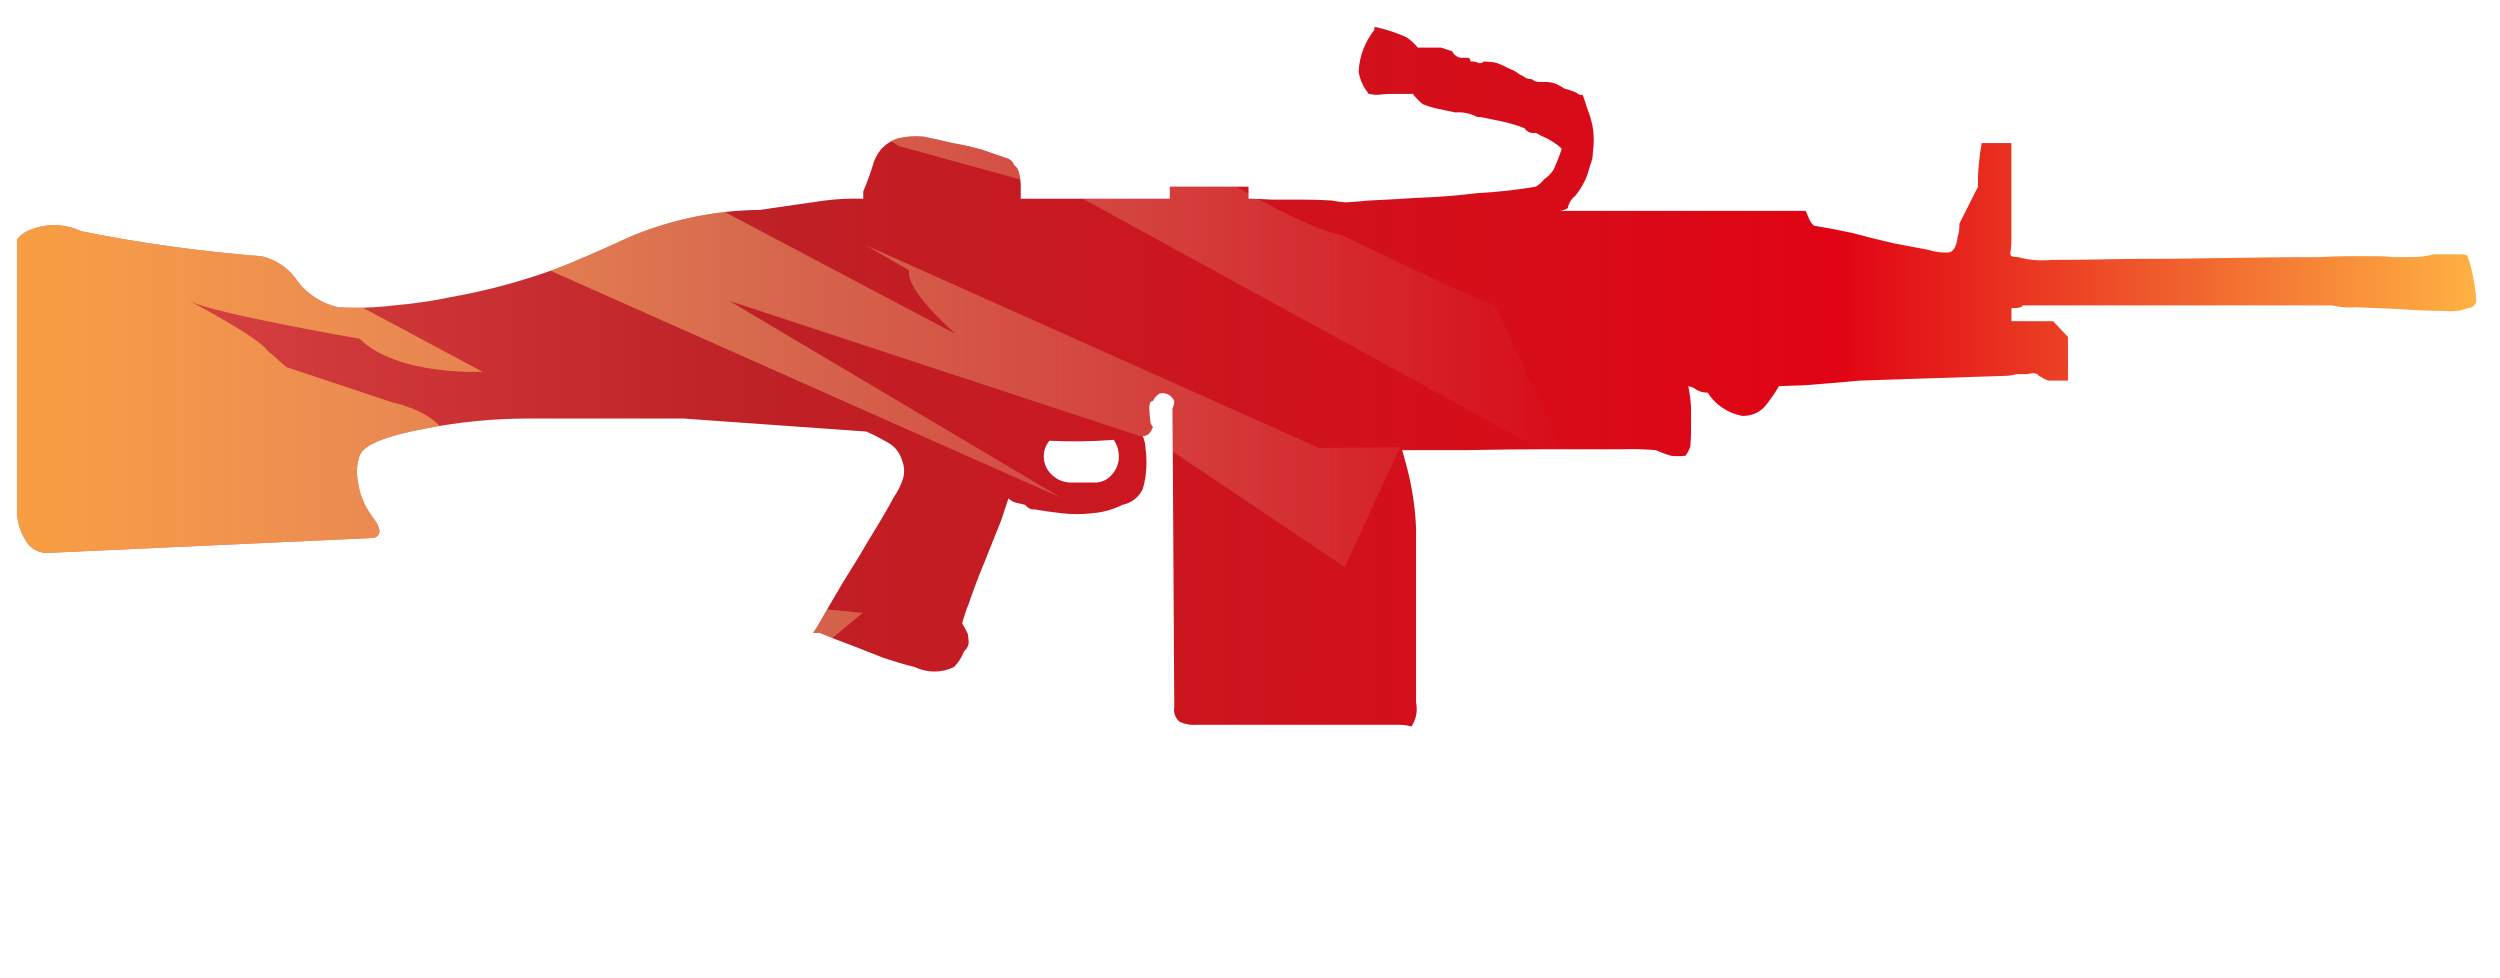 <?xml version="1.0" encoding="utf-8"?>
<!-- Generator: Adobe Illustrator 16.0.0, SVG Export Plug-In . SVG Version: 6.00 Build 0)  -->
<!DOCTYPE svg PUBLIC "-//W3C//DTD SVG 1.1//EN" "http://www.w3.org/Graphics/SVG/1.1/DTD/svg11.dtd">
<svg version="1.1" id="case1" xmlns="http://www.w3.org/2000/svg" xmlns:xlink="http://www.w3.org/1999/xlink" x="0px" y="0px"
	 width="92px" height="36px" viewBox="0 0 92 36" enable-background="new 0 0 92 36" xml:space="preserve">
<linearGradient id="m249_1_" gradientUnits="userSpaceOnUse" x1="0.624" y1="13.867" x2="91.127" y2="13.867">
	<stop  offset="0" style="stop-color:#DC4A49"/>
	<stop  offset="0.301" style="stop-color:#BE2126"/>
	<stop  offset="0.742" style="stop-color:#E10414"/>
	<stop  offset="1" style="stop-color:#FEB243"/>
</linearGradient>
<path id="m249" fill="url(#m249_1_)" d="M52.174,1.751h0.854l0.412,0.136c0.061,0.126,0.172,0.217,0.313,0.24h0.312l0.063,0.136
	c0.081-0.004,0.161,0.007,0.232,0.034c0.078,0.047,0.184,0.033,0.24-0.034c0.137,0.004,0.271,0.016,0.407,0.034
	c0.166,0.049,0.325,0.118,0.478,0.205c0.16,0.056,0.313,0.136,0.442,0.239c0.085,0.037,0.164,0.083,0.239,0.137
	c0.063,0.023,0.134,0.035,0.203,0.035c0.064,0.058,0.148,0.094,0.236,0.102h0.31c0.08,0.005,0.16,0.016,0.237,0.034
	c0.146,0.05,0.283,0.119,0.408,0.205c0.154,0.046,0.295,0.089,0.404,0.136l0.176,0.102h0.104c0.066,0.182,0.124,0.355,0.17,0.513
	c0.072,0.176,0.131,0.359,0.171,0.545c0.044,0.19,0.065,0.385,0.065,0.58c0.002,0.16-0.01,0.32-0.032,0.478
	c-0.002,0.165-0.035,0.326-0.103,0.477c-0.095,0.414-0.277,0.801-0.552,1.128c-0.141,0.11-0.233,0.268-0.271,0.443
	c-0.039,0.032-0.088,0.055-0.137,0.068c-0.059,0.02-0.109,0.032-0.17,0.035h9.063c0.039,0.077,0.07,0.157,0.104,0.238
	c0.041,0.119,0.107,0.225,0.201,0.308c0.436,0.069,0.909,0.16,1.436,0.273c0.498,0.137,0.998,0.261,1.498,0.375
	c0.5,0.092,0.92,0.171,1.264,0.238c0.229,0.073,0.473,0.108,0.716,0.103c0.204,0,0.331-0.194,0.375-0.581
	c0.051-0.154,0.071-0.316,0.063-0.479L72.79,6.87V6.563c0-0.183,0.015-0.366,0.034-0.548c0.021-0.249,0.057-0.501,0.104-0.75h1.09
	v3.753l-0.035,0.273V9.36c0,0.067,0.088,0.101,0.271,0.101c0.398,0.109,0.814,0.144,1.229,0.103c0.771,0,1.703-0.011,2.793-0.035
	c1.113,0,2.312-0.011,3.578-0.034c1.25-0.022,2.435-0.034,3.543-0.034c0.363-0.022,0.729-0.034,1.095-0.034h0.889
	c0.22-0.003,0.438,0.008,0.646,0.034h0.748c0.269,0.001,0.526-0.033,0.783-0.101h1.021c0.158,0,0.238,0.034,0.238,0.101
	c0.176,0.519,0.273,1.059,0.311,1.605c-0.02,0.156-0.146,0.274-0.309,0.273c-0.271,0.102-0.563,0.137-0.854,0.103
	c-0.521,0-1.074-0.023-1.671-0.068L86.7,11.306c-0.3,0.024-0.599,0.001-0.888-0.067H74.43c0,0.067-0.137,0.102-0.408,0.102v0.478
	h1.533l0.547,0.582v1.604h-0.719c-0.099-0.026-0.191-0.073-0.271-0.136c-0.057-0.014-0.104-0.05-0.137-0.102
	c-0.043-0.017-0.091-0.029-0.138-0.034c-0.079,0.001-0.159,0.013-0.237,0.034h-0.375c-0.178,0.048-0.361,0.071-0.545,0.068
	l-5.246,0.171c-0.729,0.068-1.396,0.125-2.012,0.17c-0.613,0.024-0.932,0.034-0.954,0.034c-0.135,0.225-0.282,0.441-0.442,0.649
	c-0.209,0.297-0.558,0.465-0.92,0.444c-0.521-0.097-0.979-0.406-1.263-0.854c-0.143,0.004-0.282-0.031-0.407-0.103
	c-0.088-0.071-0.189-0.118-0.308-0.136c0.06,0.281,0.095,0.567,0.103,0.854v0.649c0.004,0.239-0.006,0.479-0.027,0.716
	c-0.038,0.122-0.102,0.238-0.176,0.342c-0.182,0.022-0.359,0.022-0.547,0c-0.186-0.057-0.367-0.124-0.545-0.205
	c-0.396-0.034-0.793-0.046-1.188-0.034H57.12c-1.021,0-2.103,0.012-3.238,0.034H51.6c0.035,0.12,0.069,0.247,0.104,0.375
	c0.233,0.812,0.372,1.646,0.407,2.491v6.414c0.063,0.311,0.005,0.627-0.17,0.889c-0.154-0.045-0.315-0.063-0.479-0.063h-7.395
	c-0.221,0.021-0.443-0.016-0.648-0.104c-0.165-0.131-0.245-0.342-0.206-0.549l-0.064-10.991c0.042-0.084,0.064-0.178,0.064-0.272
	c-0.077-0.183-0.26-0.299-0.459-0.29c-0.028,0.004-0.055,0.01-0.088,0.017c-0.105,0.064-0.189,0.16-0.237,0.273
	c-0.088,0-0.137,0.08-0.137,0.24c0,0.148,0.011,0.297,0.033,0.443c-0.005,0.102,0.033,0.201,0.103,0.274
	c-0.033,0.086-0.079,0.167-0.137,0.237c-0.067,0.059-0.15,0.095-0.238,0.103c0.063,0.14,0.098,0.29,0.102,0.443
	c0.024,0.169,0.037,0.341,0.035,0.512c0.003,0.335-0.042,0.669-0.137,0.99c-0.144,0.301-0.423,0.519-0.75,0.58
	c-0.34,0.172-0.71,0.274-1.09,0.307c-0.385,0.046-0.773,0.046-1.158,0c-0.387-0.045-0.705-0.088-0.955-0.137
	c-0.146,0.015-0.289-0.051-0.374-0.17l-0.273-0.065c-0.13-0.019-0.251-0.08-0.341-0.175c-0.021,0.069-0.113,0.343-0.272,0.818
	c-0.181,0.454-0.386,0.968-0.614,1.536c-0.227,0.548-0.42,1.059-0.579,1.533c-0.096,0.23-0.176,0.476-0.239,0.719
	c0.075,0.121,0.144,0.246,0.205,0.373c0.019,0.113,0.03,0.229,0.035,0.345c-0.015,0.119-0.077,0.229-0.171,0.307
	c-0.082,0.22-0.209,0.419-0.375,0.581c-0.453,0.217-0.978,0.217-1.431,0c-0.363-0.088-0.75-0.206-1.158-0.341
	c-0.41-0.16-0.783-0.31-1.125-0.442c-0.386-0.139-0.794-0.298-1.225-0.479h-0.24l0.137-0.206c0.273-0.479,0.591-1.023,0.955-1.641
	c0.387-0.611,0.738-1.191,1.056-1.737c0.34-0.549,0.613-1.015,0.817-1.4c0.146-0.21,0.26-0.44,0.341-0.683
	c0.067-0.224,0.055-0.465-0.034-0.682c-0.079-0.275-0.263-0.509-0.511-0.649l-0.444-0.24c-0.12-0.062-0.24-0.118-0.354-0.169
	l-6.729-0.479H19.4c-1.27,0.004-2.537,0.129-3.782,0.375c-1.454,0.273-2.249,0.604-2.385,0.991
	c-0.099,0.294-0.123,0.609-0.068,0.916c0.056,0.469,0.232,0.916,0.511,1.296c0.271,0.342,0.351,0.58,0.239,0.717
	c-0.057,0.074-0.147,0.111-0.239,0.102l-11.96,0.549c-0.329-0.007-0.629-0.188-0.784-0.479c-0.213-0.35-0.319-0.75-0.307-1.157
	V8.814C0.764,8.636,0.954,8.506,1.17,8.439c0.585-0.227,1.239-0.202,1.805,0.068C5.17,8.949,7.389,9.256,9.621,9.429
	c0.546,0.124,1.023,0.454,1.331,0.922c0.369,0.488,0.902,0.827,1.5,0.956c0.681,0.04,1.364,0.017,2.041-0.068
	c0.71-0.059,1.416-0.162,2.114-0.308c1.299-0.23,2.575-0.574,3.815-1.025c0.659-0.25,1.579-0.647,2.76-1.192
	c1.522-0.639,3.154-0.976,4.804-0.991l0.444-0.067c0.636-0.09,1.272-0.181,1.907-0.274c0.475-0.062,0.953-0.084,1.431-0.068V7.04
	c0.13-0.3,0.244-0.608,0.341-0.921c0.055-0.225,0.16-0.436,0.306-0.615c0.166-0.187,0.377-0.328,0.614-0.409
	c0.313-0.076,0.637-0.099,0.958-0.068c0.34,0.068,0.703,0.148,1.089,0.24c0.356,0.061,0.709,0.14,1.057,0.239l0.987,0.34
	c0.095,0.052,0.168,0.137,0.205,0.239c0.095,0.062,0.157,0.162,0.171,0.274c0.049,0.166,0.071,0.338,0.067,0.511v0.443h5.486V6.87
	h2.896v0.443c0.226,0,0.51,0.011,0.852,0.033h1.158c0.386,0,0.738,0.012,1.057,0.033c0.168,0.033,0.34,0.056,0.512,0.069
	c0.067,0,0.354-0.022,0.854-0.069c0.5-0.021,1.104-0.055,1.81-0.101c0.701-0.022,1.434-0.08,2.182-0.171
	c0.721-0.037,1.438-0.116,2.146-0.238c0.117-0.068,0.227-0.161,0.309-0.273c0.135-0.09,0.25-0.206,0.34-0.341
	c0.119-0.254,0.225-0.517,0.307-0.785c-0.184-0.168-0.39-0.306-0.611-0.409c-0.116-0.047-0.229-0.104-0.34-0.171
	c-0.168,0.033-0.33-0.035-0.418-0.171c-0.254-0.1-0.518-0.18-0.783-0.239C55,4.412,54.727,4.355,54.5,4.309h-0.134
	c-0.25-0.135-0.534-0.195-0.816-0.171L52.895,4c-0.186-0.041-0.367-0.097-0.543-0.169c-0.125-0.101-0.233-0.216-0.34-0.341V3.456
	h-0.72c-0.194-0.003-0.388,0.008-0.58,0.035c-0.114,0-0.229-0.012-0.34-0.035c-0.197-0.234-0.326-0.517-0.374-0.819
	c0.025-0.561,0.229-1.098,0.579-1.536V1h0.067c0.388,0.087,0.764,0.213,1.123,0.375C51.919,1.482,52.057,1.609,52.174,1.751z
	 M40.985,16.186c-0.788,0.062-1.579,0.073-2.368,0.033c-0.31,0.381-0.265,0.938,0.102,1.264c0.202,0.19,0.473,0.289,0.75,0.273
	h0.887c0.211-0.014,0.408-0.113,0.546-0.273c0.185-0.191,0.283-0.45,0.271-0.716C41.168,16.559,41.103,16.357,40.985,16.186z"/>
<g>
	<defs>
		<path id="SVGID_1_" d="M52.174,1.751h0.854l0.412,0.136c0.061,0.126,0.172,0.217,0.313,0.24h0.312l0.063,0.136
			c0.081-0.004,0.161,0.007,0.232,0.034c0.078,0.047,0.184,0.033,0.24-0.034c0.137,0.004,0.271,0.016,0.407,0.034
			c0.166,0.049,0.325,0.118,0.478,0.205c0.16,0.056,0.313,0.136,0.442,0.239c0.085,0.037,0.164,0.083,0.239,0.137
			c0.063,0.023,0.134,0.035,0.203,0.035c0.064,0.058,0.148,0.094,0.236,0.102h0.31c0.08,0.005,0.16,0.016,0.237,0.034
			c0.146,0.05,0.283,0.119,0.408,0.205c0.154,0.046,0.295,0.089,0.404,0.136l0.176,0.102h0.104c0.066,0.182,0.124,0.355,0.17,0.513
			c0.072,0.176,0.131,0.359,0.171,0.545c0.044,0.19,0.065,0.385,0.065,0.58c0.002,0.16-0.01,0.32-0.032,0.478
			c-0.002,0.165-0.035,0.326-0.103,0.477c-0.095,0.414-0.277,0.801-0.552,1.128c-0.141,0.11-0.233,0.268-0.271,0.443
			c-0.039,0.032-0.088,0.055-0.137,0.068c-0.059,0.02-0.109,0.032-0.17,0.035h9.063c0.039,0.077,0.07,0.157,0.104,0.238
			c0.041,0.119,0.107,0.225,0.201,0.308c0.436,0.069,0.909,0.16,1.436,0.273c0.498,0.137,0.998,0.261,1.498,0.375
			c0.5,0.092,0.92,0.171,1.264,0.238c0.229,0.073,0.473,0.108,0.716,0.103c0.204,0,0.331-0.194,0.375-0.581
			c0.051-0.154,0.071-0.316,0.063-0.479L72.79,6.87V6.563c0-0.183,0.015-0.366,0.034-0.548c0.021-0.249,0.057-0.501,0.104-0.75h1.09
			v3.753l-0.035,0.273V9.36c0,0.067,0.088,0.101,0.271,0.101c0.398,0.109,0.814,0.144,1.229,0.103c0.771,0,1.703-0.011,2.793-0.035
			c1.113,0,2.312-0.011,3.578-0.034c1.25-0.022,2.435-0.034,3.543-0.034c0.363-0.022,0.729-0.034,1.095-0.034h0.889
			c0.22-0.003,0.438,0.008,0.646,0.034h0.748c0.269,0.001,0.526-0.033,0.783-0.101h1.021c0.158,0,0.238,0.034,0.238,0.101
			c0.176,0.519,0.273,1.059,0.311,1.605c-0.02,0.156-0.146,0.274-0.309,0.273c-0.271,0.102-0.563,0.137-0.854,0.103
			c-0.521,0-1.074-0.023-1.671-0.068L86.7,11.306c-0.3,0.024-0.599,0.001-0.888-0.067H74.43c0,0.067-0.137,0.102-0.408,0.102v0.478
			h1.533l0.547,0.582v1.604h-0.719c-0.099-0.026-0.191-0.073-0.271-0.136c-0.057-0.014-0.104-0.05-0.137-0.102
			c-0.043-0.017-0.091-0.029-0.138-0.034c-0.079,0.001-0.159,0.013-0.237,0.034h-0.375c-0.178,0.048-0.361,0.071-0.545,0.068
			l-5.246,0.171c-0.729,0.068-1.396,0.125-2.012,0.17c-0.613,0.024-0.932,0.034-0.954,0.034c-0.135,0.225-0.282,0.44-0.442,0.649
			c-0.209,0.297-0.558,0.465-0.92,0.443c-0.521-0.097-0.979-0.406-1.263-0.854c-0.143,0.004-0.282-0.031-0.407-0.104
			c-0.088-0.071-0.189-0.118-0.308-0.136c0.06,0.281,0.095,0.567,0.103,0.854v0.648c0.004,0.239-0.006,0.479-0.027,0.717
			c-0.038,0.121-0.102,0.237-0.176,0.342c-0.182,0.021-0.359,0.021-0.547,0c-0.186-0.058-0.367-0.125-0.545-0.205
			c-0.396-0.034-0.793-0.047-1.188-0.034H57.12c-1.021,0-2.103,0.012-3.238,0.034H51.6c0.035,0.119,0.069,0.246,0.104,0.375
			c0.233,0.812,0.372,1.646,0.407,2.491v6.413c0.063,0.31,0.005,0.627-0.17,0.89c-0.154-0.045-0.315-0.063-0.479-0.063h-7.395
			c-0.221,0.021-0.443-0.017-0.648-0.104c-0.165-0.131-0.245-0.342-0.206-0.549l-0.064-10.99c0.042-0.084,0.064-0.178,0.064-0.271
			c-0.077-0.184-0.26-0.299-0.459-0.29c-0.028,0.004-0.055,0.01-0.088,0.017c-0.105,0.064-0.189,0.16-0.237,0.273
			c-0.088,0-0.137,0.08-0.137,0.24c0,0.148,0.011,0.297,0.033,0.443c-0.005,0.102,0.033,0.201,0.103,0.273
			c-0.033,0.086-0.079,0.167-0.137,0.237c-0.067,0.059-0.15,0.095-0.238,0.103c0.063,0.141,0.098,0.29,0.102,0.443
			c0.024,0.169,0.037,0.341,0.035,0.512c0.003,0.335-0.042,0.67-0.137,0.99c-0.144,0.301-0.423,0.518-0.75,0.58
			c-0.34,0.172-0.71,0.275-1.09,0.307c-0.385,0.045-0.773,0.045-1.158,0c-0.387-0.045-0.705-0.088-0.955-0.137
			c-0.146,0.014-0.289-0.051-0.374-0.17l-0.273-0.066c-0.13-0.018-0.251-0.078-0.341-0.174c-0.021,0.069-0.113,0.342-0.272,0.818
			c-0.181,0.455-0.386,0.968-0.614,1.537c-0.227,0.547-0.42,1.058-0.579,1.533c-0.096,0.229-0.176,0.475-0.239,0.719
			c0.075,0.121,0.144,0.246,0.205,0.373c0.019,0.113,0.03,0.229,0.035,0.344c-0.015,0.119-0.077,0.23-0.171,0.307
			c-0.082,0.219-0.209,0.418-0.375,0.581c-0.453,0.216-0.978,0.216-1.431,0c-0.363-0.088-0.75-0.206-1.158-0.341
			c-0.41-0.16-0.783-0.309-1.125-0.443c-0.386-0.138-0.794-0.297-1.225-0.479h-0.24l0.137-0.206c0.273-0.478,0.591-1.024,0.955-1.64
			c0.387-0.612,0.738-1.192,1.056-1.738c0.34-0.549,0.613-1.014,0.817-1.4c0.146-0.21,0.26-0.439,0.341-0.683
			c0.067-0.224,0.055-0.466-0.034-0.683c-0.079-0.274-0.263-0.508-0.511-0.648L32.24,16.05c-0.12-0.062-0.24-0.118-0.354-0.169
			l-6.729-0.479H19.4c-1.27,0.004-2.537,0.129-3.782,0.375c-1.454,0.272-2.249,0.604-2.385,0.99
			c-0.099,0.295-0.123,0.609-0.068,0.916c0.056,0.469,0.232,0.917,0.511,1.297c0.271,0.342,0.351,0.58,0.239,0.717
			c-0.057,0.074-0.147,0.111-0.239,0.102l-11.96,0.549c-0.329-0.007-0.629-0.188-0.784-0.479c-0.213-0.35-0.319-0.75-0.307-1.157
			V8.814C0.764,8.636,0.954,8.506,1.17,8.439c0.585-0.227,1.239-0.202,1.805,0.068C5.17,8.949,7.389,9.256,9.621,9.429
			c0.546,0.124,1.023,0.454,1.331,0.922c0.369,0.488,0.902,0.827,1.5,0.956c0.681,0.04,1.364,0.017,2.041-0.068
			c0.71-0.059,1.416-0.162,2.114-0.308c1.299-0.23,2.575-0.574,3.815-1.025c0.659-0.25,1.579-0.647,2.76-1.192
			c1.522-0.639,3.154-0.976,4.804-0.991l0.444-0.067c0.636-0.09,1.272-0.181,1.907-0.274c0.475-0.062,0.953-0.084,1.431-0.068V7.04
			c0.13-0.3,0.244-0.608,0.341-0.921c0.055-0.225,0.16-0.436,0.306-0.615c0.166-0.187,0.377-0.328,0.614-0.409
			c0.313-0.076,0.637-0.099,0.958-0.068c0.34,0.068,0.703,0.148,1.089,0.24c0.356,0.061,0.709,0.14,1.057,0.239l0.987,0.34
			c0.095,0.052,0.168,0.137,0.205,0.239c0.095,0.062,0.157,0.162,0.171,0.274c0.049,0.166,0.071,0.338,0.067,0.511v0.443h5.486V6.87
			h2.896v0.443c0.226,0,0.51,0.011,0.852,0.033h1.158c0.386,0,0.738,0.012,1.057,0.033c0.168,0.033,0.34,0.056,0.512,0.069
			c0.067,0,0.354-0.022,0.854-0.069c0.5-0.021,1.104-0.055,1.81-0.101c0.701-0.022,1.434-0.08,2.182-0.171
			c0.721-0.037,1.438-0.116,2.146-0.238c0.117-0.068,0.227-0.161,0.309-0.273c0.135-0.09,0.25-0.206,0.34-0.341
			c0.119-0.254,0.225-0.517,0.307-0.785c-0.184-0.168-0.39-0.306-0.611-0.409c-0.116-0.047-0.229-0.104-0.34-0.171
			c-0.168,0.033-0.33-0.035-0.418-0.171c-0.254-0.1-0.518-0.18-0.783-0.239C55,4.412,54.727,4.355,54.5,4.309h-0.134
			c-0.25-0.135-0.534-0.195-0.816-0.171L52.895,4c-0.186-0.041-0.367-0.097-0.543-0.169c-0.125-0.101-0.233-0.216-0.34-0.341V3.456
			h-0.72c-0.194-0.003-0.388,0.008-0.58,0.035c-0.114,0-0.229-0.012-0.34-0.035c-0.197-0.234-0.326-0.517-0.374-0.819
			c0.025-0.561,0.229-1.098,0.579-1.536V1h0.067c0.388,0.087,0.764,0.213,1.123,0.375C51.919,1.482,52.057,1.609,52.174,1.751z
			 M40.985,16.186c-0.788,0.063-1.579,0.073-2.368,0.033c-0.31,0.381-0.265,0.938,0.102,1.264c0.202,0.19,0.473,0.289,0.75,0.273
			h0.887c0.211-0.014,0.408-0.113,0.546-0.273c0.185-0.19,0.283-0.449,0.271-0.715C41.168,16.559,41.103,16.357,40.985,16.186z"/>
	</defs>
	<clipPath id="SVGID_2_">
		<use xlink:href="#SVGID_1_"  overflow="visible"/>
	</clipPath>
	<g clip-path="url(#SVGID_2_)">
		<g>
			
				<linearGradient id="SVGID_3_" gradientUnits="userSpaceOnUse" x1="-810.538" y1="6.887" x2="-749.503" y2="6.887" gradientTransform="matrix(-1 0 0 -1 -752.778 19.34)">
				<stop  offset="0" style="stop-color:#F2E2C8;stop-opacity:0"/>
				<stop  offset="0.919" style="stop-color:#FEB243;stop-opacity:0.8"/>
			</linearGradient>
			<path fill="url(#SVGID_3_)" d="M31.867,9.026l1.59,0.925c-0.154,0.737,1.71,2.339,1.71,2.339L23.95,6.365l-8.537,1.444
				l23.642,10.513l-12.219-7.251l15.816,5.209l6.834,4.584l2.037-4.405l-2.982,0.026L31.867,9.026z M16.452,16.206
				c-0.207-1.035-2-1.393-2-1.393l-3.915-1.305L9.842,12.9c-0.338-0.497-2.871-1.827-2.871-1.827
				c0.84,0.457,6.263,1.392,6.263,1.392c1.398,1.379,4.523,1.217,4.523,1.217l-4.872-2.609L5.579,7.072L4.621,6.985L4.336,4.883
				L2.682,4.552l-5.957,8.935L3.25,27.969l16.308-0.252l-7.456-4.64l5.568,0.436l7.844,4.204l6.236-5.165l-7.083-0.666
				C21.315,18.521,16.452,16.206,16.452,16.206z M38.244,6.796l-1.158-0.992L57.76,17.115l-2.74-5.875
				c-0.504-0.106-5.627-2.579-5.627-2.579c-1.808-0.362-5.734-2.906-5.734-2.906H37.03L26.739-3.063l-1.958,3.134l8.292,5.302
				L38.244,6.796z"/>
		</g>
	</g>
</g>
</svg>
